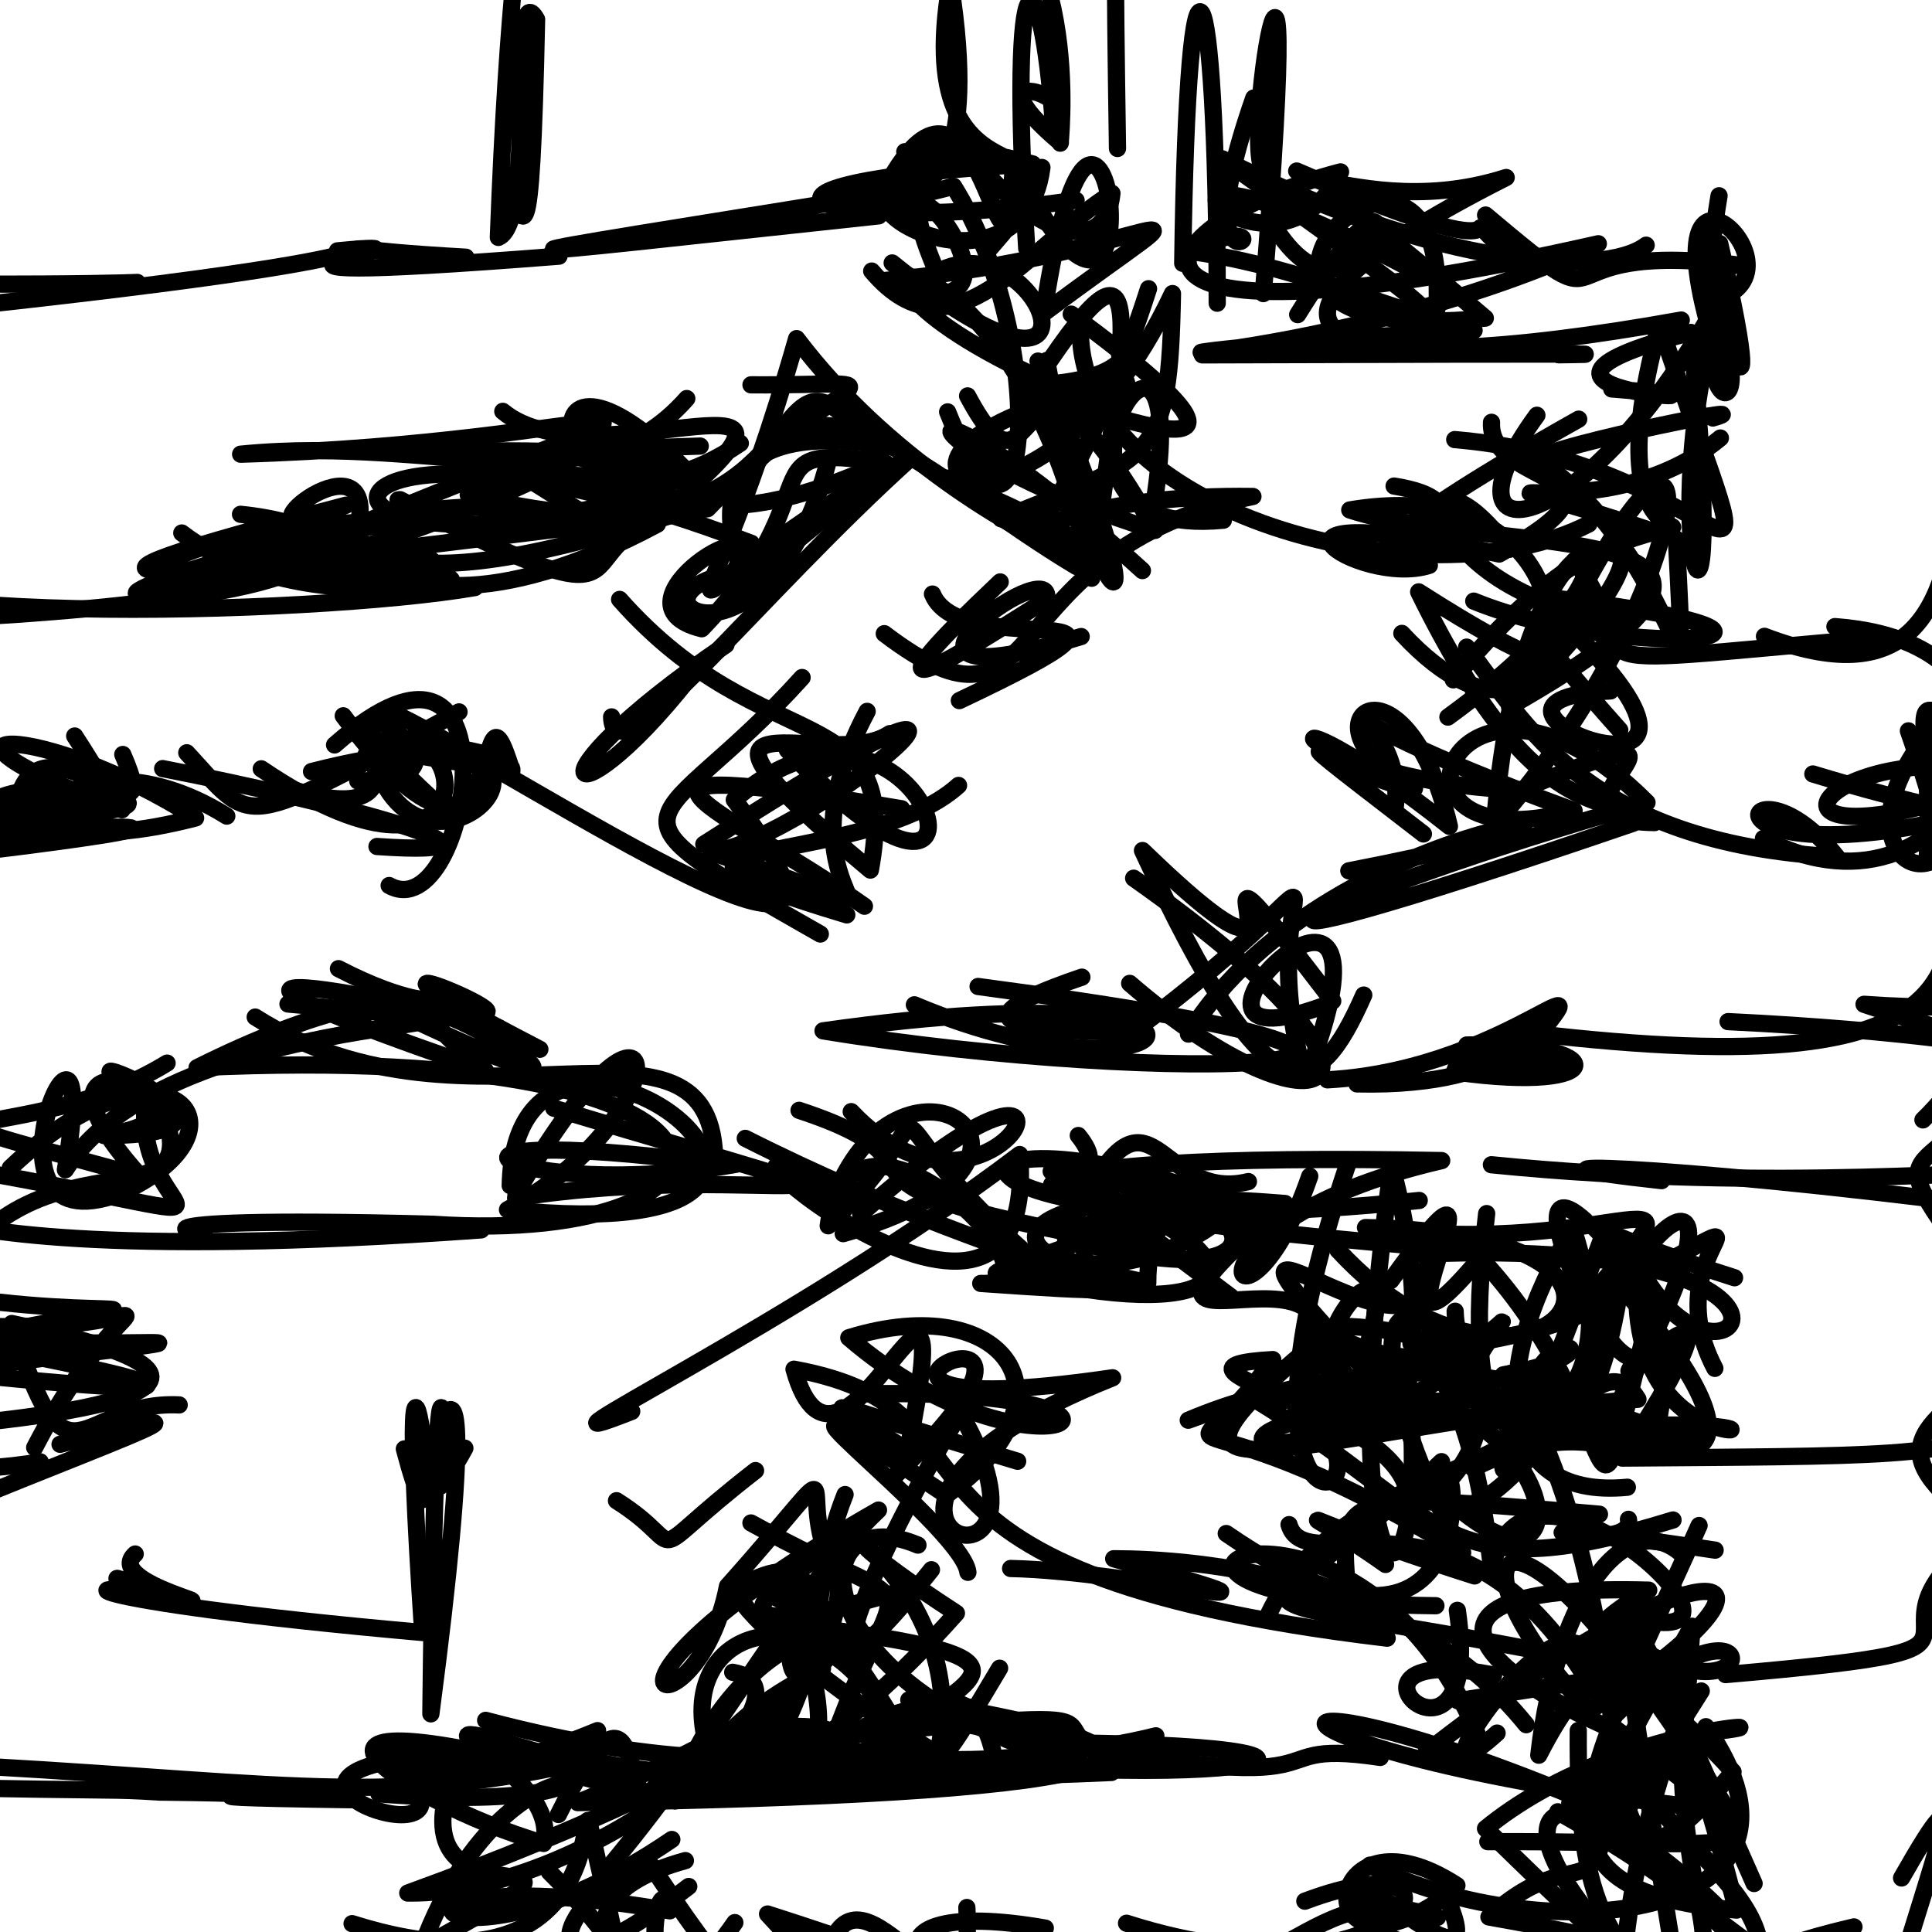 <?xml version="1.0" ?>
<svg xmlns="http://www.w3.org/2000/svg" version="1.1" width="224" height="224">
  <defs/>
  <g>
    <path d="M 26.294 94.62 C 6.982 82.557 -5.036 101.943 22.678 94.838 C 5.01 83.447 -13.092 83.74 14.145 93.882" stroke-width="2.0" fill="none" stroke="rgb(0, 0, 0)" stroke-opacity="1" stroke-linecap="round" stroke-linejoin="round"/>
    <path d="M 177.584 119.791 C 231.518 126.129 230.986 112.688 221.266 84.738 C 227.101 94.302 239.375 113.919 222.95 129.841" stroke-width="2.0" fill="none" stroke="rgb(0, 0, 0)" stroke-opacity="1" stroke-linecap="round" stroke-linejoin="round"/>
    <path d="M 210.187 89.737 C 233.923 96.939 237.803 94.666 249.131 98.289 C 215.235 79.584 224.573 74.049 223.445 99.864" stroke-width="2.0" fill="none" stroke="rgb(0, 0, 0)" stroke-opacity="1" stroke-linecap="round" stroke-linejoin="round"/>
    <path d="M 103.158 85.061 C 96.406 89.765 73.871 78.276 100.912 100.878 C 104.674 80.384 88.823 88.696 71.839 69.497" stroke-width="2.0" fill="none" stroke="rgb(0, 0, 0)" stroke-opacity="1" stroke-linecap="round" stroke-linejoin="round"/>
    <path d="M 118.666 147.983 C 133.343 153.995 117.96 134.779 133.231 144.56 C 89.697 137.298 113.208 135.512 92.645 128.734" stroke-width="2.0" fill="none" stroke="rgb(0, 0, 0)" stroke-opacity="1" stroke-linecap="round" stroke-linejoin="round"/>
    <path d="M 58.296 47.693 C 68.957 56.565 101.333 39.292 75.607 60.452 C 87.209 54.598 74.344 51.096 47.121 52.643" stroke-width="2.0" fill="none" stroke="rgb(0, 0, 0)" stroke-opacity="1" stroke-linecap="round" stroke-linejoin="round"/>
    <path d="M 166.672 222.3 C 149.907 216.778 150.482 234.025 117.985 231.219 C 137.179 224.987 153.782 246.999 134.761 228" stroke-width="2.0" fill="none" stroke="rgb(0, 0, 0)" stroke-opacity="1" stroke-linecap="round" stroke-linejoin="round"/>
    <path d="M 91.696 184.344 C 89.521 210.703 102.444 174.015 85.744 184.011" stroke-width="2.0" fill="none" stroke="rgb(0, 0, 0)" stroke-opacity="1" stroke-linecap="round" stroke-linejoin="round"/>
    <path d="M 186.754 167.152 C 138.848 155.796 135.361 177.943 166.709 160.134 C 152.159 149.978 165.54 175.835 152.457 153.439 C 172.764 167.116 181.461 138.478 167.007 164.925" stroke-width="2.0" fill="none" stroke="rgb(0, 0, 0)" stroke-opacity="1" stroke-linecap="round" stroke-linejoin="round"/>
    <path d="M 115.895 193.416 C 105.303 211.109 109.348 205.803 96.974 189.642 C 74.829 174.508 86.446 190.498 109.256 203.653 C 80.998 207.813 68.731 208.792 104.938 206.678" stroke-width="2.0" fill="none" stroke="rgb(0, 0, 0)" stroke-opacity="1" stroke-linecap="round" stroke-linejoin="round"/>
    <path d="M 233.289 175.702 C 209.611 190.902 240.894 190.59 200.071 194.155" stroke-width="2.0" fill="none" stroke="rgb(0, 0, 0)" stroke-opacity="1" stroke-linecap="round" stroke-linejoin="round"/>
    <path d="M 30.293 89.141 C 57.72 107.714 55.027 79.76 42.443 87.501" stroke-width="2.0" fill="none" stroke="rgb(0, 0, 0)" stroke-opacity="1" stroke-linecap="round" stroke-linejoin="round"/>
    <path d="M -4.577 95.002 C 34.565 94.723 5.805 87.153 -14.305 100.12 C 9.079 97.494 34.048 94.165 -5.3 96.977 C 3.94 83.359 19.801 102.468 8.661 85.334" stroke-width="2.0" fill="none" stroke="rgb(0, 0, 0)" stroke-opacity="1" stroke-linecap="round" stroke-linejoin="round"/>
    <path d="M 21.656 87.278 C 29.647 95.907 27.309 96.539 53.22 82.54" stroke-width="2.0" fill="none" stroke="rgb(0, 0, 0)" stroke-opacity="1" stroke-linecap="round" stroke-linejoin="round"/>
    <path d="M 106.429 179.141 C 92.454 173.209 92.159 197.063 128.866 205.503 C 86.652 207.421 81.187 202.914 76.53 204.904" stroke-width="2.0" fill="none" stroke="rgb(0, 0, 0)" stroke-opacity="1" stroke-linecap="round" stroke-linejoin="round"/>
    <path d="M 177.492 169.076 C 174.035 151.18 191.737 156.269 174.296 159.402 C 188.742 159.656 177.41 163.912 145.355 162.162 C 168.006 175.994 166.646 184.666 193.973 176.231" stroke-width="2.0" fill="none" stroke="rgb(0, 0, 0)" stroke-opacity="1" stroke-linecap="round" stroke-linejoin="round"/>
    <path d="M 204.577 73.778 C 220.931 80.023 225.704 71.729 227.023 56.686" stroke-width="2.0" fill="none" stroke="rgb(0, 0, 0)" stroke-opacity="1" stroke-linecap="round" stroke-linejoin="round"/>
    <path d="M -2.618 32.94 C 21.249 33.012 18.691 32.233 8.478 33.379" stroke-width="2.0" fill="none" stroke="rgb(0, 0, 0)" stroke-opacity="1" stroke-linecap="round" stroke-linejoin="round"/>
    <path d="M 124.813 65.685 C 107.346 55.263 92.977 38.83 85.237 58.59 C 99.762 57.987 115.391 43.657 86.442 67.598 C 80.175 51.258 92.119 49.791 103.02 51.793" stroke-width="2.0" fill="none" stroke="rgb(0, 0, 0)" stroke-opacity="1" stroke-linecap="round" stroke-linejoin="round"/>
    <path d="M 113.402 114.375 C 185.608 123.968 136.033 126.168 95.424 119.518 C 150.05 111.756 137.381 129.779 106.015 116.5" stroke-width="2.0" fill="none" stroke="rgb(0, 0, 0)" stroke-opacity="1" stroke-linecap="round" stroke-linejoin="round"/>
    <path d="M 172.929 48.963 C 172.528 56.707 191.621 54.434 173.818 64.234 C 140.992 57.026 157.598 68.187 165.722 65.546" stroke-width="2.0" fill="none" stroke="rgb(0, 0, 0)" stroke-opacity="1" stroke-linecap="round" stroke-linejoin="round"/>
    <path d="M 114.863 28.699 C 129.835 11.672 105.107 27.721 110.178 -1.903 C 116.689 39.79 88.026 10.499 119.744 19.009 C 79.252 21.271 94.399 27.473 124.765 23.226" stroke-width="2.0" fill="none" stroke="rgb(0, 0, 0)" stroke-opacity="1" stroke-linecap="round" stroke-linejoin="round"/>
    <path d="M 102.525 73.469 C 122.138 88.357 114.639 63.759 145.267 57.561 C 109.849 57.088 120.164 74.004 133.162 33.474" stroke-width="2.0" fill="none" stroke="rgb(0, 0, 0)" stroke-opacity="1" stroke-linecap="round" stroke-linejoin="round"/>
    <path d="M 141.84 60.313 C 115.886 62.808 138.362 26.888 133.958 57.322" stroke-width="2.0" fill="none" stroke="rgb(0, 0, 0)" stroke-opacity="1" stroke-linecap="round" stroke-linejoin="round"/>
    <path d="M 98.692 128.885 C 115.976 147.189 130.981 112.921 99.784 140.758" stroke-width="2.0" fill="none" stroke="rgb(0, 0, 0)" stroke-opacity="1" stroke-linecap="round" stroke-linejoin="round"/>
    <path d="M 18.346 127.534 C 26.209 145.073 -0.403 126.399 -9.756 156.441 C 23.441 149.311 16.095 153.323 -3.559 150.538" stroke-width="2.0" fill="none" stroke="rgb(0, 0, 0)" stroke-opacity="1" stroke-linecap="round" stroke-linejoin="round"/>
    <path d="M 180.633 116.933 C 177.002 120.393 155.147 127.85 181.597 122.586" stroke-width="2.0" fill="none" stroke="rgb(0, 0, 0)" stroke-opacity="1" stroke-linecap="round" stroke-linejoin="round"/>
    <path d="M 50.486 116.145 C 70.885 121.993 29.937 104.768 62.592 121.656" stroke-width="2.0" fill="none" stroke="rgb(0, 0, 0)" stroke-opacity="1" stroke-linecap="round" stroke-linejoin="round"/>
    <path d="M 158.819 216.253 C 179.301 226.414 213.599 222.893 197.787 200.196" stroke-width="2.0" fill="none" stroke="rgb(0, 0, 0)" stroke-opacity="1" stroke-linecap="round" stroke-linejoin="round"/>
    <path d="M 103.44 30.488 C 130.786 52.53 120.524 25.12 108.618 31.564 C 99.475 10.083 124.022 40.171 103.131 32.941" stroke-width="2.0" fill="none" stroke="rgb(0, 0, 0)" stroke-opacity="1" stroke-linecap="round" stroke-linejoin="round"/>
    <path d="M 159.319 231.009 C 178.811 223.06 155.26 229.213 158.421 218.661 C 168.047 226.03 170.755 226.925 167.654 219.851 C 151.34 231.373 152.969 208.249 168.917 218.602" stroke-width="2.0" fill="none" stroke="rgb(0, 0, 0)" stroke-opacity="1" stroke-linecap="round" stroke-linejoin="round"/>
    <path d="M 186.193 142.317 C 176.919 167.531 170.756 181.551 176.398 159.549 C 200.237 175.181 204.955 167.924 187.866 149.154 C 182.946 180.993 168.803 160.5 168.715 152.026" stroke-width="2.0" fill="none" stroke="rgb(0, 0, 0)" stroke-opacity="1" stroke-linecap="round" stroke-linejoin="round"/>
    <path d="M -8.136 97.58 C 13.217 99.34 7.774 84.41 1.843 93.859 C 3.829 80.541 19.785 100.15 14.238 87.475" stroke-width="2.0" fill="none" stroke="rgb(0, 0, 0)" stroke-opacity="1" stroke-linecap="round" stroke-linejoin="round"/>
    <path d="M 7.26 -3.177 C 1.803 0.049 11.288 -5.614 11.005 -3.615" stroke-width="2.0" fill="none" stroke="rgb(0, 0, 0)" stroke-opacity="1" stroke-linecap="round" stroke-linejoin="round"/>
    <path d="M -3.475 210.206 C -5.318 207.266 -7.185 217.17 -11.703 224.851" stroke-width="2.0" fill="none" stroke="rgb(0, 0, 0)" stroke-opacity="1" stroke-linecap="round" stroke-linejoin="round"/>
    <path d="M 197.098 200.937 C 211.936 199.492 187.687 199.359 172.236 212.006 C 189.849 229.19 193.027 232.52 205.643 228.182" stroke-width="2.0" fill="none" stroke="rgb(0, 0, 0)" stroke-opacity="1" stroke-linecap="round" stroke-linejoin="round"/>
    <path d="M 102.63 32.517 C 134.584 29.531 143.993 19.14 120.997 36.313 C 127.874 -9.175 135.738 53.9 117.491 19.179 C 116.265 40.363 113.83 2.372 103.26 20.678" stroke-width="2.0" fill="none" stroke="rgb(0, 0, 0)" stroke-opacity="1" stroke-linecap="round" stroke-linejoin="round"/>
    <path d="M 103.71 171.17 C 131.345 144.575 84.338 166.276 129.002 159.744 C 88.527 175.948 125.832 189.14 111.347 163.844 C 104.302 174.903 89.24 205.743 107.993 181.997" stroke-width="2.0" fill="none" stroke="rgb(0, 0, 0)" stroke-opacity="1" stroke-linecap="round" stroke-linejoin="round"/>
    <path d="M 70.691 216.374 C 84.7 199.539 91.806 184.621 101.854 175.08 C 62.385 197.57 80.71 202.509 84.346 183.911 C 100.518 165.797 91.021 172.729 97.213 183.035" stroke-width="2.0" fill="none" stroke="rgb(0, 0, 0)" stroke-opacity="1" stroke-linecap="round" stroke-linejoin="round"/>
    <path d="M 191.121 155.838 C 181.277 168.29 207.993 138.18 188.082 169.054 C 245.364 168.585 231.666 169.927 234.097 136.253 C 233.425 135.128 206.554 138.428 172.916 135.043" stroke-width="2.0" fill="none" stroke="rgb(0, 0, 0)" stroke-opacity="1" stroke-linecap="round" stroke-linejoin="round"/>
    <path d="M 160.034 203.757 C 143.146 201.244 161.048 210.128 111.404 199.802" stroke-width="2.0" fill="none" stroke="rgb(0, 0, 0)" stroke-opacity="1" stroke-linecap="round" stroke-linejoin="round"/>
    <path d="M 189.436 187.471 C 207.702 192.758 176.352 163.402 172.948 182.052 C 169.378 148.701 157.898 158.873 169.922 159.363 C 152.116 154.764 181.986 158.748 192.031 146.399" stroke-width="2.0" fill="none" stroke="rgb(0, 0, 0)" stroke-opacity="1" stroke-linecap="round" stroke-linejoin="round"/>
    <path d="M 195.012 180.214 C 188.985 174.719 180.635 184.09 178.409 203.501 C 190.372 180.001 196.485 202.641 201.345 221.459 C 174.979 219.092 183.631 206.749 196.995 176.872" stroke-width="2.0" fill="none" stroke="rgb(0, 0, 0)" stroke-opacity="1" stroke-linecap="round" stroke-linejoin="round"/>
    <path d="M 179.183 228.832 C 181.275 233.006 172.349 220.344 178.622 228.691 C 150.224 224.138 141.606 226.269 163.152 232.035" stroke-width="2.0" fill="none" stroke="rgb(0, 0, 0)" stroke-opacity="1" stroke-linecap="round" stroke-linejoin="round"/>
    <path d="M 172.504 213.528 C 206.677 213.369 209.118 217.09 186.411 199.763 C 186.261 225.496 184.407 211.548 172.629 222.259 C 208.071 228.456 195.305 232.009 194.942 202.482" stroke-width="2.0" fill="none" stroke="rgb(0, 0, 0)" stroke-opacity="1" stroke-linecap="round" stroke-linejoin="round"/>
    <path d="M 155.12 144.929 C 176.819 168.481 199.963 142.992 158.318 142.327 C 188.579 146.326 199.699 133.052 183.34 151.338 C 212.146 137.207 190.786 143.379 198.822 158.651" stroke-width="2.0" fill="none" stroke="rgb(0, 0, 0)" stroke-opacity="1" stroke-linecap="round" stroke-linejoin="round"/>
    <path d="M 192.653 136.885 C 171.089 134.539 191.633 134.768 231.239 139.898" stroke-width="2.0" fill="none" stroke="rgb(0, 0, 0)" stroke-opacity="1" stroke-linecap="round" stroke-linejoin="round"/>
    <path d="M 103.388 22.385 C 50.694 30.881 51.923 30.377 101.885 25.026" stroke-width="2.0" fill="none" stroke="rgb(0, 0, 0)" stroke-opacity="1" stroke-linecap="round" stroke-linejoin="round"/>
    <path d="M 200.358 118.448 C 242.434 120.47 246.647 126.673 216.122 116.442 C 244.04 118.459 251.832 110.093 249.79 110.793" stroke-width="2.0" fill="none" stroke="rgb(0, 0, 0)" stroke-opacity="1" stroke-linecap="round" stroke-linejoin="round"/>
    <path d="M 55.789 142.596 C -33.794 149.048 -0.727 129.081 -14.125 153.758 C 21.783 160.539 33.758 163.457 -16.708 157.959" stroke-width="2.0" fill="none" stroke="rgb(0, 0, 0)" stroke-opacity="1" stroke-linecap="round" stroke-linejoin="round"/>
    <path d="M 100.539 82.477 C 87.697 106.585 113.008 108.511 82.424 98.823 C 94.585 97.199 127.689 68.242 81.601 97.891" stroke-width="2.0" fill="none" stroke="rgb(0, 0, 0)" stroke-opacity="1" stroke-linecap="round" stroke-linejoin="round"/>
    <path d="M -8.454 204.443 C 30.103 206.307 44.01 209.662 66.731 204.403 C 39.527 196.321 65.463 204.589 63.026 213.728 C 45.974 208.754 23.882 193.367 74.798 208.059" stroke-width="2.0" fill="none" stroke="rgb(0, 0, 0)" stroke-opacity="1" stroke-linecap="round" stroke-linejoin="round"/>
    <path d="M 175.314 123.72 C 188.697 107.438 175.86 124.005 153.904 125.197" stroke-width="2.0" fill="none" stroke="rgb(0, 0, 0)" stroke-opacity="1" stroke-linecap="round" stroke-linejoin="round"/>
    <path d="M 46.039 117.335 C 86.834 136.789 32.68 104.467 56.254 124.089 C 3.746 106.105 59.132 118.916 57.887 119.224" stroke-width="2.0" fill="none" stroke="rgb(0, 0, 0)" stroke-opacity="1" stroke-linecap="round" stroke-linejoin="round"/>
    <path d="M 153.392 116.641 C 129.877 125.189 165.026 90.16 151.32 125.125 C 144.082 99.279 161.844 96.844 131.236 119.728 C 122.877 119.388 107.027 119.56 125.435 113.293" stroke-width="2.0" fill="none" stroke="rgb(0, 0, 0)" stroke-opacity="1" stroke-linecap="round" stroke-linejoin="round"/>
    <path d="M 59.558 54.444 C 83.914 70.369 65.964 52.553 40.311 61.368 C 89.499 41.038 71.897 51.378 27.9 52.661 C 51.419 50.333 68.109 59.248 79.627 46.209" stroke-width="2.0" fill="none" stroke="rgb(0, 0, 0)" stroke-opacity="1" stroke-linecap="round" stroke-linejoin="round"/>
    <path d="M 170.966 182.716 C 148.081 175.46 149.343 173.38 160.643 181.384" stroke-width="2.0" fill="none" stroke="rgb(0, 0, 0)" stroke-opacity="1" stroke-linecap="round" stroke-linejoin="round"/>
    <path d="M 170.909 38.31 C 108.831 41.908 151.393 44.015 185.313 28.262 C 123.831 42.183 131.431 26.221 155.427 19.928 C 147.161 37.08 123.079 9.405 164.932 31.889" stroke-width="2.0" fill="none" stroke="rgb(0, 0, 0)" stroke-opacity="1" stroke-linecap="round" stroke-linejoin="round"/>
    <path d="M 178.191 48.146 C 165.803 65.04 183.416 63.804 199.673 34.091 C 190.941 62.275 200.925 87.086 196.037 38.541 C 167.131 45.955 209.303 46.874 186.868 45.095" stroke-width="2.0" fill="none" stroke="rgb(0, 0, 0)" stroke-opacity="1" stroke-linecap="round" stroke-linejoin="round"/>
    <path d="M 129.564 17.215 C 128.889 -27.75 129.425 -12.527 134.577 -9.854 C 141.643 -10.595 132.674 -4.546 121.611 -3.158" stroke-width="2.0" fill="none" stroke="rgb(0, 0, 0)" stroke-opacity="1" stroke-linecap="round" stroke-linejoin="round"/>
    <path d="M 160.616 -6.785 C 165.273 -2.918 176.582 -10.123 172.181 -5.859 C 168.011 -10.747 160.51 -2.572 157.457 -10.234 C 157.483 -6.723 167.923 -6.632 157.108 -13.179" stroke-width="2.0" fill="none" stroke="rgb(0, 0, 0)" stroke-opacity="1" stroke-linecap="round" stroke-linejoin="round"/>
    <path d="M 59.156 137.457 C 59.748 107.494 110.046 145.472 58.84 140.255 C 79.85 128.805 77.365 108.078 59.827 138.447" stroke-width="2.0" fill="none" stroke="rgb(0, 0, 0)" stroke-opacity="1" stroke-linecap="round" stroke-linejoin="round"/>
    <path d="M 193.859 225.605 C 186.093 177.437 185.499 178.06 203.373 218.378" stroke-width="2.0" fill="none" stroke="rgb(0, 0, 0)" stroke-opacity="1" stroke-linecap="round" stroke-linejoin="round"/>
    <path d="M 168.966 186.705 C 172.287 209.646 151.363 189.828 173.172 194.216" stroke-width="2.0" fill="none" stroke="rgb(0, 0, 0)" stroke-opacity="1" stroke-linecap="round" stroke-linejoin="round"/>
    <path d="M 104.903 17.593 C 112.809 17.815 93.508 26.084 110.561 21.601 C 122.136 40.148 119.224 71.267 109.871 47.757" stroke-width="2.0" fill="none" stroke="rgb(0, 0, 0)" stroke-opacity="1" stroke-linecap="round" stroke-linejoin="round"/>
    <path d="M 166.484 186.171 C 118.46 185.71 156.511 165.788 171.338 201.202" stroke-width="2.0" fill="none" stroke="rgb(0, 0, 0)" stroke-opacity="1" stroke-linecap="round" stroke-linejoin="round"/>
    <path d="M 125.695 143.825 C 105.466 151.199 119.338 144.928 133.074 148.772 C 133.02 127.59 160.741 153.623 123.543 143.649 C 133.533 121.444 133.537 139.714 144.745 136.995" stroke-width="2.0" fill="none" stroke="rgb(0, 0, 0)" stroke-opacity="1" stroke-linecap="round" stroke-linejoin="round"/>
    <path d="M 227.317 174.939 C 218.08 167.286 223.273 164.608 236.191 155.97 C 220.719 177.06 233.731 163.602 229.327 159.305" stroke-width="2.0" fill="none" stroke="rgb(0, 0, 0)" stroke-opacity="1" stroke-linecap="round" stroke-linejoin="round"/>
    <path d="M 139.404 41.144 C 190.679 40.974 185.99 41.068 180.703 41.133" stroke-width="2.0" fill="none" stroke="rgb(0, 0, 0)" stroke-opacity="1" stroke-linecap="round" stroke-linejoin="round"/>
    <path d="M 199.463 50.784 C 184.267 63.411 161.219 51.24 194.368 62.514 C 195.679 88.93 195.119 64.956 178.612 53.479 C 175.456 52.547 205.71 46.396 198.594 48.462" stroke-width="2.0" fill="none" stroke="rgb(0, 0, 0)" stroke-opacity="1" stroke-linecap="round" stroke-linejoin="round"/>
    <path d="M 221.079 227.741 C 234.965 236.154 228.367 189.894 227.794 170.897" stroke-width="2.0" fill="none" stroke="rgb(0, 0, 0)" stroke-opacity="1" stroke-linecap="round" stroke-linejoin="round"/>
    <path d="M 177.838 191.302 C 136.927 183.446 145.621 189.965 167.134 169.467" stroke-width="2.0" fill="none" stroke="rgb(0, 0, 0)" stroke-opacity="1" stroke-linecap="round" stroke-linejoin="round"/>
    <path d="M 188.021 189.836 C 205.416 201.944 205.178 180.564 186.099 199.997 C 195.079 202.957 177.662 226.913 197.246 196.056" stroke-width="2.0" fill="none" stroke="rgb(0, 0, 0)" stroke-opacity="1" stroke-linecap="round" stroke-linejoin="round"/>
    <path d="M 122.562 44.427 C 137.567 42.836 126.762 32.743 130.638 44.438 C 91.863 52.009 119.236 69.412 135.938 34.037 C 135.579 53.404 133.892 52.979 116.061 60.152" stroke-width="2.0" fill="none" stroke="rgb(0, 0, 0)" stroke-opacity="1" stroke-linecap="round" stroke-linejoin="round"/>
    <path d="M 119.701 43.468 C 87.131 28.101 117.481 22.084 126.572 67.041 C 130.541 37.017 133.976 22.589 119.181 45.669 C 117.781 43.349 157.948 61.243 124.202 36.422" stroke-width="2.0" fill="none" stroke="rgb(0, 0, 0)" stroke-opacity="1" stroke-linecap="round" stroke-linejoin="round"/>
    <path d="M 181.998 209.1 C 209.055 229.625 214.372 239.851 229.957 220.01" stroke-width="2.0" fill="none" stroke="rgb(0, 0, 0)" stroke-opacity="1" stroke-linecap="round" stroke-linejoin="round"/>
    <path d="M 104.919 -7.376 C 91.947 -4.725 89.621 -4.635 83.361 -6.046 C 89.146 -14.324 94.684 -11.283 83.576 -12.227 C 74.729 -4.917 80.108 -9.416 81.954 -15.798" stroke-width="2.0" fill="none" stroke="rgb(0, 0, 0)" stroke-opacity="1" stroke-linecap="round" stroke-linejoin="round"/>
    <path d="M 199.31 22.699 C 194.186 53.535 206.143 48.359 197.439 35.017 C 212.454 33.039 188.585 10.483 199.739 43.008" stroke-width="2.0" fill="none" stroke="rgb(0, 0, 0)" stroke-opacity="1" stroke-linecap="round" stroke-linejoin="round"/>
    <path d="M 157.33 125.669 C 176.716 126.127 178.464 117.478 168.783 124.292 C 187.023 126.864 186.917 120.763 170.064 121.159" stroke-width="2.0" fill="none" stroke="rgb(0, 0, 0)" stroke-opacity="1" stroke-linecap="round" stroke-linejoin="round"/>
    <path d="M 204.458 97.213 C 227.72 109.528 242.531 74.825 212.744 72.65" stroke-width="2.0" fill="none" stroke="rgb(0, 0, 0)" stroke-opacity="1" stroke-linecap="round" stroke-linejoin="round"/>
    <path d="M -4.495 135.454 C 36.319 142.624 13.968 142.371 17.078 126.418" stroke-width="2.0" fill="none" stroke="rgb(0, 0, 0)" stroke-opacity="1" stroke-linecap="round" stroke-linejoin="round"/>
    <path d="M 46.881 167.994 C 53.197 191.894 45.183 131.145 49.01 189.277 C 6.019 185.449 6.844 182.606 21.385 185.441 C 20.777 186.419 6.326 180.086 18.289 184.706" stroke-width="2.0" fill="none" stroke="rgb(0, 0, 0)" stroke-opacity="1" stroke-linecap="round" stroke-linejoin="round"/>
    <path d="M 190.86 28.428 C 185.909 32.169 166.867 31.216 141.731 18.421 C 184.469 49.05 160.235 31.912 137.522 29.084 C 152.473 22.681 135.874 38.511 145.364 11.363" stroke-width="2.0" fill="none" stroke="rgb(0, 0, 0)" stroke-opacity="1" stroke-linecap="round" stroke-linejoin="round"/>
    <path d="M 77.892 213.273 C 50.477 231.996 37.978 214.695 77.657 221.544 C 75.889 213.952 72.649 240.988 85.199 222.91" stroke-width="2.0" fill="none" stroke="rgb(0, 0, 0)" stroke-opacity="1" stroke-linecap="round" stroke-linejoin="round"/>
    <path d="M 182.987 200.641 C 182.848 218.673 185.4 227.348 198.011 233.23" stroke-width="2.0" fill="none" stroke="rgb(0, 0, 0)" stroke-opacity="1" stroke-linecap="round" stroke-linejoin="round"/>
    <path d="M 163.296 160.16 C 166.227 191.076 153.759 188.246 161.365 135.311 C 166.851 155.146 160.646 164.411 165.852 145.384" stroke-width="2.0" fill="none" stroke="rgb(0, 0, 0)" stroke-opacity="1" stroke-linecap="round" stroke-linejoin="round"/>
    <path d="M 78.249 208.815 C 87.595 179.952 119.875 187.052 66.982 208.998 C 125.247 208.103 149.112 204.217 105.37 197.093" stroke-width="2.0" fill="none" stroke="rgb(0, 0, 0)" stroke-opacity="1" stroke-linecap="round" stroke-linejoin="round"/>
    <path d="M -3.939 12.389 C -0.557 8.111 -12.047 -22.363 -13.869 -29.024" stroke-width="2.0" fill="none" stroke="rgb(0, 0, 0)" stroke-opacity="1" stroke-linecap="round" stroke-linejoin="round"/>
    <path d="M 95.108 108.292 C 67.6 92.644 76.15 97.251 92.996 78.554" stroke-width="2.0" fill="none" stroke="rgb(0, 0, 0)" stroke-opacity="1" stroke-linecap="round" stroke-linejoin="round"/>
    <path d="M 40.61 208.662 C 11.174 208.246 41.554 208.056 18.549 207.777 C 12.087 207.387 16.299 207.712 -9.848 207.186 C -14.667 197.208 -13.987 181.63 -18.039 171.559" stroke-width="2.0" fill="none" stroke="rgb(0, 0, 0)" stroke-opacity="1" stroke-linecap="round" stroke-linejoin="round"/>
    <path d="M 59.203 23.371 C 60.614 24.082 61.575 32.806 62.213 2.244 C 58.816 -3.741 62.286 25.668 57.78 27.526 C 59.895 -28.046 64.589 -21.763 63.713 -24.264" stroke-width="2.0" fill="none" stroke="rgb(0, 0, 0)" stroke-opacity="1" stroke-linecap="round" stroke-linejoin="round"/>
    <path d="M -14.784 178.732 C 9.899 167.973 31.919 160.941 6.963 167.454" stroke-width="2.0" fill="none" stroke="rgb(0, 0, 0)" stroke-opacity="1" stroke-linecap="round" stroke-linejoin="round"/>
    <path d="M -1.716 158.31 C 41.784 152.974 2.215 158.213 -4.64 153.594 C 22.833 155.508 16.291 144.193 4.021 167.833" stroke-width="2.0" fill="none" stroke="rgb(0, 0, 0)" stroke-opacity="1" stroke-linecap="round" stroke-linejoin="round"/>
    <path d="M 123.122 202.078 C 166.864 202.347 142.563 209.151 90.869 201.993 C 142.012 196.583 113.274 200.539 133.783 205.098" stroke-width="2.0" fill="none" stroke="rgb(0, 0, 0)" stroke-opacity="1" stroke-linecap="round" stroke-linejoin="round"/>
    <path d="M 105.729 184.09 C 72.93 193.981 96.717 178.502 97.117 180.003 C 98.897 193.838 87.313 197.75 85.287 208.479 C 97.249 194.344 93.073 185.535 97.98 173.283" stroke-width="2.0" fill="none" stroke="rgb(0, 0, 0)" stroke-opacity="1" stroke-linecap="round" stroke-linejoin="round"/>
    <path d="M 164.547 139.184 C 101.159 145.882 105.435 123.176 149.348 141.954 C 101.123 129.813 132.719 141.217 125.021 131.655" stroke-width="2.0" fill="none" stroke="rgb(0, 0, 0)" stroke-opacity="1" stroke-linecap="round" stroke-linejoin="round"/>
    <path d="M 183.037 48.598 C 135.469 75.339 182.033 59.616 161.636 56.356" stroke-width="2.0" fill="none" stroke="rgb(0, 0, 0)" stroke-opacity="1" stroke-linecap="round" stroke-linejoin="round"/>
    <path d="M 121.347 41.804 C 126.961 73.542 136.427 78.408 120.351 41.865" stroke-width="2.0" fill="none" stroke="rgb(0, 0, 0)" stroke-opacity="1" stroke-linecap="round" stroke-linejoin="round"/>
    <path d="M 76.211 60.78 C 37.17 81.632 34.342 48.098 52.326 67.199 C 6.033 65.109 53.3 71.161 46.151 57.96" stroke-width="2.0" fill="none" stroke="rgb(0, 0, 0)" stroke-opacity="1" stroke-linecap="round" stroke-linejoin="round"/>
    <path d="M 174.791 29.448 C 166.488 21.428 181.434 33.335 150.342 19.83" stroke-width="2.0" fill="none" stroke="rgb(0, 0, 0)" stroke-opacity="1" stroke-linecap="round" stroke-linejoin="round"/>
    <path d="M 228.349 93.071 C 224.695 108.057 210.219 96.922 227.277 81.094" stroke-width="2.0" fill="none" stroke="rgb(0, 0, 0)" stroke-opacity="1" stroke-linecap="round" stroke-linejoin="round"/>
    <path d="M 20.774 162.89 C 8.963 162.309 7.936 174.541 1.36 153.452 C 33.288 160.092 12.05 164.117 -12.524 165.828 C -32.573 167.128 -11.999 172.368 4.663 169.487" stroke-width="2.0" fill="none" stroke="rgb(0, 0, 0)" stroke-opacity="1" stroke-linecap="round" stroke-linejoin="round"/>
    <path d="M 132.453 66.153 C 102.823 39.246 102.405 51.69 133.93 61.492 C 116.904 31.457 120.92 62.326 112.184 45.903" stroke-width="2.0" fill="none" stroke="rgb(0, 0, 0)" stroke-opacity="1" stroke-linecap="round" stroke-linejoin="round"/>
    <path d="M 152.953 -14.722 C 149.081 -3.851 148.245 2.133 152.209 -14.894 C 173.907 -6.576 183.194 -6.458 197.512 -11.339" stroke-width="2.0" fill="none" stroke="rgb(0, 0, 0)" stroke-opacity="1" stroke-linecap="round" stroke-linejoin="round"/>
    <path d="M 97.273 189.09 C 124.695 192.994 110.471 194.913 94.172 207.271 C 98.079 196.26 114.077 197.056 113.51 198.658" stroke-width="2.0" fill="none" stroke="rgb(0, 0, 0)" stroke-opacity="1" stroke-linecap="round" stroke-linejoin="round"/>
    <path d="M 39.797 82.992 C 59.91 109.946 54.693 74.314 59.349 89.377 C 59.989 85.592 23.979 84.166 56.077 88.811" stroke-width="2.0" fill="none" stroke="rgb(0, 0, 0)" stroke-opacity="1" stroke-linecap="round" stroke-linejoin="round"/>
    <path d="M 164.603 145.408 C 217.653 143.161 199.431 165.769 189.931 146.605 C 187.27 173.795 218.092 163.401 185.999 165.536 C 207.497 128.339 187.7 139.565 182.061 164.969" stroke-width="2.0" fill="none" stroke="rgb(0, 0, 0)" stroke-opacity="1" stroke-linecap="round" stroke-linejoin="round"/>
    <path d="M 151.853 136.371 C 143.895 159.377 134.017 142.233 167.154 134.562 C 114.604 133.47 97.551 139.323 172.225 145.124 C 155.608 165.262 178.143 125.018 161.26 148.465" stroke-width="2.0" fill="none" stroke="rgb(0, 0, 0)" stroke-opacity="1" stroke-linecap="round" stroke-linejoin="round"/>
    <path d="M 156.543 188.468 C 155.577 172.829 152.256 172.678 185.445 175.563" stroke-width="2.0" fill="none" stroke="rgb(0, 0, 0)" stroke-opacity="1" stroke-linecap="round" stroke-linejoin="round"/>
    <path d="M 100.371 161.6 C 140.103 160.94 120.256 173.885 98.412 155.098 C 116.664 149.465 125.422 162.102 109.718 173.34 C 79.477 153.148 111.61 176.701 112.221 182.296" stroke-width="2.0" fill="none" stroke="rgb(0, 0, 0)" stroke-opacity="1" stroke-linecap="round" stroke-linejoin="round"/>
    <path d="M 125.837 149.48 C 144.555 152.286 146.396 144.832 122.913 136.726 C 129.418 140.041 114.447 129.093 142.709 150.353" stroke-width="2.0" fill="none" stroke="rgb(0, 0, 0)" stroke-opacity="1" stroke-linecap="round" stroke-linejoin="round"/>
    <path d="M 103.525 200.536 C 96.015 184.208 78.78 187.72 81.734 201.387 C 109.267 196.027 98.75 210.725 56.308 199.462" stroke-width="2.0" fill="none" stroke="rgb(0, 0, 0)" stroke-opacity="1" stroke-linecap="round" stroke-linejoin="round"/>
    <path d="M 168.111 174.833 C 176.963 175.314 184.783 153.605 189.908 162.236 C 152.931 165.099 125.362 177.63 154.858 153.738 C 186.097 154.307 164.861 182.306 159.504 172.293" stroke-width="2.0" fill="none" stroke="rgb(0, 0, 0)" stroke-opacity="1" stroke-linecap="round" stroke-linejoin="round"/>
    <path d="M 39.242 112.309 C 55.602 120.806 51.799 109.296 22.848 123.79 C 92.428 120.468 89.453 144.577 50.204 141.942 C 8.468 140.845 24.927 144.005 23.88 142.011" stroke-width="2.0" fill="none" stroke="rgb(0, 0, 0)" stroke-opacity="1" stroke-linecap="round" stroke-linejoin="round"/>
    <path d="M 102.676 53.69 C 85.955 51.035 97.235 56.448 81.359 72.898 C 69.826 70.066 90.417 57.557 85.056 66.357 C 70.618 69.124 88.906 80.508 96.086 53.269" stroke-width="2.0" fill="none" stroke="rgb(0, 0, 0)" stroke-opacity="1" stroke-linecap="round" stroke-linejoin="round"/>
    <path d="M 201.107 148.143 C 171.168 138.679 191.127 139.139 192.906 159.29 C 191.756 176.67 188.576 161.236 170.796 170.247" stroke-width="2.0" fill="none" stroke="rgb(0, 0, 0)" stroke-opacity="1" stroke-linecap="round" stroke-linejoin="round"/>
    <path d="M 95.522 231.784 C 101.387 219.514 97.954 227.398 101.022 243.554" stroke-width="2.0" fill="none" stroke="rgb(0, 0, 0)" stroke-opacity="1" stroke-linecap="round" stroke-linejoin="round"/>
    <path d="M 161.747 93.791 C 163.393 80.481 144.339 80.134 182.501 93.99 C 157.244 100.836 168.632 70.674 190.955 93.045 C 152.082 104.066 128.622 116.235 189.35 95.446" stroke-width="2.0" fill="none" stroke="rgb(0, 0, 0)" stroke-opacity="1" stroke-linecap="round" stroke-linejoin="round"/>
    <path d="M 225.626 23.781 C 238.336 19.083 245.439 21.302 241.923 18.144 C 231.926 16.562 222.148 18.81 227.339 11.239" stroke-width="2.0" fill="none" stroke="rgb(0, 0, 0)" stroke-opacity="1" stroke-linecap="round" stroke-linejoin="round"/>
    <path d="M -7.267 11.58 C 2.001 13.234 -4.734 12.965 -10.193 4.118 C -5.14 4.658 -8.701 8.56 -4.816 17.755 C -13.993 17.231 -7.941 7.839 -18.882 0.461" stroke-width="2.0" fill="none" stroke="rgb(0, 0, 0)" stroke-opacity="1" stroke-linecap="round" stroke-linejoin="round"/>
    <path d="M 74.262 207.876 C 60.062 197.53 60.279 204.136 76.975 205.408 C 71.509 216.158 75.709 188.197 64.747 210.377" stroke-width="2.0" fill="none" stroke="rgb(0, 0, 0)" stroke-opacity="1" stroke-linecap="round" stroke-linejoin="round"/>
    <path d="M 219.334 231.59 C 224.136 215.245 229.25 202.318 220.474 217.736" stroke-width="2.0" fill="none" stroke="rgb(0, 0, 0)" stroke-opacity="1" stroke-linecap="round" stroke-linejoin="round"/>
    <path d="M 46.281 204.749 C 58.556 217.669 20.781 204.553 54.208 203.307" stroke-width="2.0" fill="none" stroke="rgb(0, 0, 0)" stroke-opacity="1" stroke-linecap="round" stroke-linejoin="round"/>
    <path d="M 189.213 201.458 C 171.063 194.111 161.014 183.534 191.157 184.366 C 178.042 192.18 187.901 190.819 200.931 205.428 C 180.98 229.524 193.772 192.646 175.128 159.249" stroke-width="2.0" fill="none" stroke="rgb(0, 0, 0)" stroke-opacity="1" stroke-linecap="round" stroke-linejoin="round"/>
    <path d="M 141.126 35.153 C 141.101 -5.186 137.702 -12.643 137.128 30.53" stroke-width="2.0" fill="none" stroke="rgb(0, 0, 0)" stroke-opacity="1" stroke-linecap="round" stroke-linejoin="round"/>
    <path d="M 176.951 199.964 C 162.941 182.654 138.758 180.748 129.126 180.723 C 156.91 188.554 131.371 182.137 117.173 181.854" stroke-width="2.0" fill="none" stroke="rgb(0, 0, 0)" stroke-opacity="1" stroke-linecap="round" stroke-linejoin="round"/>
    <path d="M 46.395 57.937 C 80.303 75.411 61.427 61.429 82.035 58.984 C 98.28 42.016 106.778 44.731 87.073 44.619" stroke-width="2.0" fill="none" stroke="rgb(0, 0, 0)" stroke-opacity="1" stroke-linecap="round" stroke-linejoin="round"/>
    <path d="M 26.165 63.064 C 73.645 64.007 37.973 74.818 21.079 61.797" stroke-width="2.0" fill="none" stroke="rgb(0, 0, 0)" stroke-opacity="1" stroke-linecap="round" stroke-linejoin="round"/>
    <path d="M 170.048 75.029 C 176.759 83.561 183.658 97.78 212.966 99.354 C 201.193 84.525 193.311 106.123 239.567 91.312 C 215.075 82.747 200.157 99.205 223.443 93.366" stroke-width="2.0" fill="none" stroke="rgb(0, 0, 0)" stroke-opacity="1" stroke-linecap="round" stroke-linejoin="round"/>
    <path d="M -11.212 71.88 C 2.168 71.539 37.846 69.13 36.214 63.601 C 4.751 73.565 11.712 67.683 43.07 60.427 C 1.951 63.404 17.986 75.946 61.216 55.987" stroke-width="2.0" fill="none" stroke="rgb(0, 0, 0)" stroke-opacity="1" stroke-linecap="round" stroke-linejoin="round"/>
    <path d="M 147.441 19.486 C 142.467 25.268 151.803 -31.761 146.472 34.04" stroke-width="2.0" fill="none" stroke="rgb(0, 0, 0)" stroke-opacity="1" stroke-linecap="round" stroke-linejoin="round"/>
    <path d="M 117.988 169.421 C 94.268 162.37 92.95 160.505 105.251 168.167 C 111.89 134.618 97.424 178.008 92.059 158.75 C 118.874 163.68 95.982 182.21 160.829 189.933" stroke-width="2.0" fill="none" stroke="rgb(0, 0, 0)" stroke-opacity="1" stroke-linecap="round" stroke-linejoin="round"/>
    <path d="M 196.318 166.55 C 184.254 164.979 172.282 152.012 137.768 164.663 C 179.073 147.265 188.226 192.255 167.816 173.781 C 167.834 163.104 174.343 199.907 142.175 177.801" stroke-width="2.0" fill="none" stroke="rgb(0, 0, 0)" stroke-opacity="1" stroke-linecap="round" stroke-linejoin="round"/>
    <path d="M 125.265 38.034 C 124.862 59.473 165.384 70.434 184.209 60.753" stroke-width="2.0" fill="none" stroke="rgb(0, 0, 0)" stroke-opacity="1" stroke-linecap="round" stroke-linejoin="round"/>
    <path d="M 55.06 68.124 C 36.652 71.318 -24.087 73.055 -22.171 63.299" stroke-width="2.0" fill="none" stroke="rgb(0, 0, 0)" stroke-opacity="1" stroke-linecap="round" stroke-linejoin="round"/>
    <path d="M 29.59 117.922 C 54.525 133.801 82.987 114.016 82.868 134.924 C 42.861 129.676 59.36 139.57 85.363 134.985" stroke-width="2.0" fill="none" stroke="rgb(0, 0, 0)" stroke-opacity="1" stroke-linecap="round" stroke-linejoin="round"/>
    <path d="M 34.175 91.782 C 25.318 87.869 45.73 97.967 43.392 88.271 C 49.818 107.535 74.556 79.623 36.122 89.454" stroke-width="2.0" fill="none" stroke="rgb(0, 0, 0)" stroke-opacity="1" stroke-linecap="round" stroke-linejoin="round"/>
    <path d="M 156.385 100.968 C 204.307 91.694 154.479 92.889 137.794 119.892" stroke-width="2.0" fill="none" stroke="rgb(0, 0, 0)" stroke-opacity="1" stroke-linecap="round" stroke-linejoin="round"/>
    <path d="M 198.856 179.727 C 165.364 174.663 189.769 180.97 188.808 176.155" stroke-width="2.0" fill="none" stroke="rgb(0, 0, 0)" stroke-opacity="1" stroke-linecap="round" stroke-linejoin="round"/>
    <path d="M 170.974 145.158 C 189.503 164.337 183.382 184.594 190.682 154.537 C 189.779 167.326 173.89 132.604 183.783 141.528" stroke-width="2.0" fill="none" stroke="rgb(0, 0, 0)" stroke-opacity="1" stroke-linecap="round" stroke-linejoin="round"/>
    <path d="M 131.439 101.822 C 167.211 127.028 153.181 133.212 130.977 114.015" stroke-width="2.0" fill="none" stroke="rgb(0, 0, 0)" stroke-opacity="1" stroke-linecap="round" stroke-linejoin="round"/>
    <path d="M 46.004 82.859 C 61.867 90.564 107.142 121.597 85.135 92.74 C 107.333 73.496 119.306 116.217 91.286 86.952" stroke-width="2.0" fill="none" stroke="rgb(0, 0, 0)" stroke-opacity="1" stroke-linecap="round" stroke-linejoin="round"/>
    <path d="M 150.456 36.477 C 166.851 10.055 158.34 42.657 147.932 26.571" stroke-width="2.0" fill="none" stroke="rgb(0, 0, 0)" stroke-opacity="1" stroke-linecap="round" stroke-linejoin="round"/>
    <path d="M 69.283 200.653 C 42.495 211.754 38.028 199.12 52.922 204.639 C 43.909 226.554 77.705 209.874 48.877 225.787 C 59.815 196.365 81.751 210.859 43.943 207.99" stroke-width="2.0" fill="none" stroke="rgb(0, 0, 0)" stroke-opacity="1" stroke-linecap="round" stroke-linejoin="round"/>
    <path d="M 79.465 215.723 C 61.121 220.766 73.997 232.633 82.772 229.904" stroke-width="2.0" fill="none" stroke="rgb(0, 0, 0)" stroke-opacity="1" stroke-linecap="round" stroke-linejoin="round"/>
    <path d="M 13.538 124.859 C 8.171 121.569 32.855 131.629 12.045 131.655 C 31.184 128.753 -1.501 116.611 16.226 136.362 C -18.725 126.826 2.576 133.595 19.372 123.259" stroke-width="2.0" fill="none" stroke="rgb(0, 0, 0)" stroke-opacity="1" stroke-linecap="round" stroke-linejoin="round"/>
    <path d="M 149.456 176.769 C 151.426 183.629 169.462 169.659 184.857 196.158 C 184.786 177.218 160.997 212.334 173.574 200.938" stroke-width="2.0" fill="none" stroke="rgb(0, 0, 0)" stroke-opacity="1" stroke-linecap="round" stroke-linejoin="round"/>
    <path d="M 146.916 187.535 C 157.101 164.752 192.998 174.875 182.369 142.411 C 172.471 158.371 173.129 173.929 188.678 172.435" stroke-width="2.0" fill="none" stroke="rgb(0, 0, 0)" stroke-opacity="1" stroke-linecap="round" stroke-linejoin="round"/>
    <path d="M 187.799 84.649 C 169.414 63.998 193.421 87.12 164.483 68.625 C 178.138 96.459 186.361 91.801 191.836 95.37 C 175.289 95.202 204.621 79.736 174.576 92.307" stroke-width="2.0" fill="none" stroke="rgb(0, 0, 0)" stroke-opacity="1" stroke-linecap="round" stroke-linejoin="round"/>
    <path d="M 84.951 193.889 C 96.371 195.835 68.996 219.745 47.279 219.483 C 92.363 203.121 96.164 193.061 79.659 207.784 C 109.443 212.465 84.147 177.681 96.512 191.571" stroke-width="2.0" fill="none" stroke="rgb(0, 0, 0)" stroke-opacity="1" stroke-linecap="round" stroke-linejoin="round"/>
    <path d="M 230.972 149.702 C 216.462 130.316 222.768 138.593 232.244 125.038" stroke-width="2.0" fill="none" stroke="rgb(0, 0, 0)" stroke-opacity="1" stroke-linecap="round" stroke-linejoin="round"/>
    <path d="M 59.784 138.892 C 89.558 134.195 113.091 143.188 64.208 128.484" stroke-width="2.0" fill="none" stroke="rgb(0, 0, 0)" stroke-opacity="1" stroke-linecap="round" stroke-linejoin="round"/>
    <path d="M 41.478 90.545 C 61.258 90.533 28.591 73.139 50.742 93.207" stroke-width="2.0" fill="none" stroke="rgb(0, 0, 0)" stroke-opacity="1" stroke-linecap="round" stroke-linejoin="round"/>
    <path d="M 87.122 62.997 C 31.536 41.704 30.591 71.06 77.363 56.619 C 78.952 65.18 75.599 49.523 54.289 57.358 C 98.246 68.661 86.897 32.86 101.619 52.596" stroke-width="2.0" fill="none" stroke="rgb(0, 0, 0)" stroke-opacity="1" stroke-linecap="round" stroke-linejoin="round"/>
    <path d="M 1.187 135.425 C 19.097 118.326 30.593 130.877 13.875 138.389 C -4.792 145.336 12.239 107.754 7.583 135.624 C 20.853 114.668 76.775 120.3 33.39 116.408" stroke-width="2.0" fill="none" stroke="rgb(0, 0, 0)" stroke-opacity="1" stroke-linecap="round" stroke-linejoin="round"/>
    <path d="M 108.113 68.876 C 111.536 77.189 139.708 67.713 111.229 81.229" stroke-width="2.0" fill="none" stroke="rgb(0, 0, 0)" stroke-opacity="1" stroke-linecap="round" stroke-linejoin="round"/>
    <path d="M 84.171 74.754 C 59.106 91.849 66.421 96.558 81.248 76.861" stroke-width="2.0" fill="none" stroke="rgb(0, 0, 0)" stroke-opacity="1" stroke-linecap="round" stroke-linejoin="round"/>
    <path d="M 41.724 59.802 C 42.486 49.918 24.693 65.22 40.12 58.574 C -0.075 69.057 11.381 68.076 77.904 59.683 C 40.53 71.49 44.744 61.328 27.887 59.63" stroke-width="2.0" fill="none" stroke="rgb(0, 0, 0)" stroke-opacity="1" stroke-linecap="round" stroke-linejoin="round"/>
    <path d="M 125.353 73.802 C 96.595 82.548 122.578 63.466 121.329 69.523 C 106.824 78.759 100.101 82.492 115.965 67.469" stroke-width="2.0" fill="none" stroke="rgb(0, 0, 0)" stroke-opacity="1" stroke-linecap="round" stroke-linejoin="round"/>
    <path d="M 175.045 91.544 C 148.758 90.215 143.706 76.536 168.048 95.804 C 162.8 73.551 149.653 83.965 164 91.412 C 157.542 91.056 142.22 79.099 165.032 96.691" stroke-width="2.0" fill="none" stroke="rgb(0, 0, 0)" stroke-opacity="1" stroke-linecap="round" stroke-linejoin="round"/>
    <path d="M 186.726 80.108 C 163.092 81.139 211.044 98.877 177.97 69.089 C 219.339 73.764 189.172 77.168 170.872 69.695" stroke-width="2.0" fill="none" stroke="rgb(0, 0, 0)" stroke-opacity="1" stroke-linecap="round" stroke-linejoin="round"/>
    <path d="M 53.898 167.904 C 43.423 187.209 59.102 129.278 49.956 198.707 C 50.696 129.16 52.93 186.428 50.131 168.711" stroke-width="2.0" fill="none" stroke="rgb(0, 0, 0)" stroke-opacity="1" stroke-linecap="round" stroke-linejoin="round"/>
    <path d="M 115.296 203.945 C 112.343 187.576 95.569 207.797 108.699 198.775 C 92.211 205.924 120.227 204.735 134.013 201.256" stroke-width="2.0" fill="none" stroke="rgb(0, 0, 0)" stroke-opacity="1" stroke-linecap="round" stroke-linejoin="round"/>
    <path d="M 85.834 51.397 C 63.15 66.792 58.349 31.327 81.372 56.46 C 66.945 52.718 57.637 52.456 81.187 51.718" stroke-width="2.0" fill="none" stroke="rgb(0, 0, 0)" stroke-opacity="1" stroke-linecap="round" stroke-linejoin="round"/>
    <path d="M 111.39 16.106 C 117.149 25.308 127.947 31.48 128.92 22.413 C 119.48 28.247 110.574 42.694 101.069 31.427" stroke-width="2.0" fill="none" stroke="rgb(0, 0, 0)" stroke-opacity="1" stroke-linecap="round" stroke-linejoin="round"/>
    <path d="M 214.952 223.408 C 188.949 229.516 218.049 231.238 180.613 210.061" stroke-width="2.0" fill="none" stroke="rgb(0, 0, 0)" stroke-opacity="1" stroke-linecap="round" stroke-linejoin="round"/>
    <path d="M 63.697 217.044 C 79.161 232.306 73.877 238.995 70.424 220.551 C 63.763 193.291 77.699 234.692 40.82 223.033" stroke-width="2.0" fill="none" stroke="rgb(0, 0, 0)" stroke-opacity="1" stroke-linecap="round" stroke-linejoin="round"/>
    <path d="M 162.219 165.188 C 142.134 162.592 165.875 136.191 157.774 158.271 C 134.736 133.662 163.615 159.564 165.167 148.418" stroke-width="2.0" fill="none" stroke="rgb(0, 0, 0)" stroke-opacity="1" stroke-linecap="round" stroke-linejoin="round"/>
    <path d="M 111.136 91.063 C 100.161 101.021 66.692 96.627 98.178 106.072" stroke-width="2.0" fill="none" stroke="rgb(0, 0, 0)" stroke-opacity="1" stroke-linecap="round" stroke-linejoin="round"/>
    <path d="M 165.341 203.188 C 197.686 177.787 212.004 180.427 184.316 198.347 C 166.516 180.156 173.702 166.784 200.374 209.987 C 140.26 203.373 140.757 190.204 186.978 210.156" stroke-width="2.0" fill="none" stroke="rgb(0, 0, 0)" stroke-opacity="1" stroke-linecap="round" stroke-linejoin="round"/>
    <path d="M 141.37 141.488 C 122.784 155.458 101.28 135.66 148.995 139.537 C 121.205 163.519 163.5 137.369 150.233 163.185 C 165.122 173.274 139.531 184.316 156.39 134.574" stroke-width="2.0" fill="none" stroke="rgb(0, 0, 0)" stroke-opacity="1" stroke-linecap="round" stroke-linejoin="round"/>
    <path d="M 95.359 193.46 C 71.196 205.486 83.42 217.908 110.888 187.038 C 86.854 171.427 112.149 181.379 108.983 202.073" stroke-width="2.0" fill="none" stroke="rgb(0, 0, 0)" stroke-opacity="1" stroke-linecap="round" stroke-linejoin="round"/>
    <path d="M 167.874 83.14 C 198.957 60.587 176.459 51.964 173.276 95.614 C 197.323 68.698 199.782 34.951 180.564 73.982" stroke-width="2.0" fill="none" stroke="rgb(0, 0, 0)" stroke-opacity="1" stroke-linecap="round" stroke-linejoin="round"/>
    <path d="M 168.5 78.822 C 184.667 58.914 199.68 57.462 175.018 81.934 C 214.678 59.391 173.2 64.612 156.494 59.126 C 189.408 53.606 183.08 95.639 162.534 73.438" stroke-width="2.0" fill="none" stroke="rgb(0, 0, 0)" stroke-opacity="1" stroke-linecap="round" stroke-linejoin="round"/>
    <path d="M 172.366 140.706 C 168.971 169.529 176.436 168.628 183.667 161.942" stroke-width="2.0" fill="none" stroke="rgb(0, 0, 0)" stroke-opacity="1" stroke-linecap="round" stroke-linejoin="round"/>
    <path d="M 193.896 196.539 C 195.682 181.626 194.194 219.34 196.177 188.548 C 186.82 204.953 182.823 212.299 189.691 206.367 C 198.874 218.998 214.452 225.008 194.312 240.295" stroke-width="2.0" fill="none" stroke="rgb(0, 0, 0)" stroke-opacity="1" stroke-linecap="round" stroke-linejoin="round"/>
    <path d="M 73.242 163.641 C 57.161 169.96 92.394 153.464 118.219 133.861 C 120.694 166.187 72.624 123.037 96.759 138.691 C 104.659 118.391 127.555 134.697 97.765 143.029" stroke-width="2.0" fill="none" stroke="rgb(0, 0, 0)" stroke-opacity="1" stroke-linecap="round" stroke-linejoin="round"/>
    <path d="M -2.448 35.375 C 66.2 27.848 25.136 28.175 54.011 29.822" stroke-width="2.0" fill="none" stroke="rgb(0, 0, 0)" stroke-opacity="1" stroke-linecap="round" stroke-linejoin="round"/>
    <path d="M 199.707 221.665 C 181.718 203.737 170.623 207.9 188.297 226.574 C 191.761 192.077 208.992 191.062 169.015 197.192" stroke-width="2.0" fill="none" stroke="rgb(0, 0, 0)" stroke-opacity="1" stroke-linecap="round" stroke-linejoin="round"/>
    <path d="M 95.063 206.389 C 103.803 178.453 110.124 189.331 87.067 176.576" stroke-width="2.0" fill="none" stroke="rgb(0, 0, 0)" stroke-opacity="1" stroke-linecap="round" stroke-linejoin="round"/>
    <path d="M 79.854 218.724 C 61.084 233.303 63.546 221.157 74.925 215.405 C 92.377 242.26 97.48 241.933 121.94 230.022 C 104.907 232.162 98.03 219.496 121.193 223.548" stroke-width="2.0" fill="none" stroke="rgb(0, 0, 0)" stroke-opacity="1" stroke-linecap="round" stroke-linejoin="round"/>
    <path d="M 87.598 170.502 C 73.475 181.46 80.524 179.7 71.479 173.996" stroke-width="2.0" fill="none" stroke="rgb(0, 0, 0)" stroke-opacity="1" stroke-linecap="round" stroke-linejoin="round"/>
    <path d="M 110.919 -15.188 C 126.287 -8.268 122.644 18.094 122.943 16.53 C 111.503 6.866 126.146 11.11 122.135 14.496 C 120.736 -5.586 116.819 -7.639 119.04 28.807" stroke-width="2.0" fill="none" stroke="rgb(0, 0, 0)" stroke-opacity="1" stroke-linecap="round" stroke-linejoin="round"/>
    <path d="M 175.048 164.236 C 158.148 140.073 157.658 158.208 169.584 180.027 C 134.307 158.502 136.107 173.846 147.569 157.632 C 131.927 158.53 160.029 162.921 163.036 172.374" stroke-width="2.0" fill="none" stroke="rgb(0, 0, 0)" stroke-opacity="1" stroke-linecap="round" stroke-linejoin="round"/>
    <path d="M 18.861 89.115 C 39.084 93.04 63.644 99.522 43.71 98.144" stroke-width="2.0" fill="none" stroke="rgb(0, 0, 0)" stroke-opacity="1" stroke-linecap="round" stroke-linejoin="round"/>
    <path d="M 86.411 131.986 C 119.965 148.93 145.1 150.971 113.709 148.803 C 124.925 149.417 98.478 123.141 96.024 142.118 C 112.112 126.311 97.965 126.824 119.418 145.71" stroke-width="2.0" fill="none" stroke="rgb(0, 0, 0)" stroke-opacity="1" stroke-linecap="round" stroke-linejoin="round"/>
    <path d="M 64.807 29.701 C 13.477 33.722 56.431 27.406 39.127 29.086" stroke-width="2.0" fill="none" stroke="rgb(0, 0, 0)" stroke-opacity="1" stroke-linecap="round" stroke-linejoin="round"/>
    <path d="M 15.675 180.175 C 11.762 183.641 29.589 187.049 18.654 184.949" stroke-width="2.0" fill="none" stroke="rgb(0, 0, 0)" stroke-opacity="1" stroke-linecap="round" stroke-linejoin="round"/>
    <path d="M 112.1 221.16 C 113.095 241.383 100.421 214.123 96.301 225.506 C 124.142 238.786 130.576 235.21 88.991 221.915 C 111.994 247.226 108.151 234.17 115.193 240.556" stroke-width="2.0" fill="none" stroke="rgb(0, 0, 0)" stroke-opacity="1" stroke-linecap="round" stroke-linejoin="round"/>
    <path d="M 188.029 72.071 C 162.882 68.421 163.57 48.537 174.986 63.674" stroke-width="2.0" fill="none" stroke="rgb(0, 0, 0)" stroke-opacity="1" stroke-linecap="round" stroke-linejoin="round"/>
    <path d="M 104.535 93.768 C 64.688 87.051 83.727 93.434 100.223 105.067" stroke-width="2.0" fill="none" stroke="rgb(0, 0, 0)" stroke-opacity="1" stroke-linecap="round" stroke-linejoin="round"/>
    <path d="M 166.6 35.838 C 168.147 5.603 131.429 40.989 172.211 36.885 C 141.18 10.364 154.508 27.061 174.629 20.582 C 137.556 39.33 153.842 44.503 194.929 37.108" stroke-width="2.0" fill="none" stroke="rgb(0, 0, 0)" stroke-opacity="1" stroke-linecap="round" stroke-linejoin="round"/>
    <path d="M 151.285 220.425 C 173.207 212.182 162.608 233.253 130.614 222.984" stroke-width="2.0" fill="none" stroke="rgb(0, 0, 0)" stroke-opacity="1" stroke-linecap="round" stroke-linejoin="round"/>
    <path d="M 112.619 18.552 C 86.214 19.9 118.338 38.351 120.803 19.417" stroke-width="2.0" fill="none" stroke="rgb(0, 0, 0)" stroke-opacity="1" stroke-linecap="round" stroke-linejoin="round"/>
    <path d="M 158.116 115.37 C 152.701 127.655 147.391 130.913 132.462 98.614 C 157.292 122.636 132.693 87.5 154.519 116.058" stroke-width="2.0" fill="none" stroke="rgb(0, 0, 0)" stroke-opacity="1" stroke-linecap="round" stroke-linejoin="round"/>
    <path d="M 109.846 55.435 C 151.88 73.686 113.033 66.601 92.361 39.26 C 80.187 82.007 73.577 69.657 105.727 52.979 C 87.645 69.238 71.107 90.921 70.913 83.119" stroke-width="2.0" fill="none" stroke="rgb(0, 0, 0)" stroke-opacity="1" stroke-linecap="round" stroke-linejoin="round"/>
    <path d="M 217.137 74.014 C 176.809 77.499 191.975 77.674 182.55 64.98 C 207.126 54.861 182.753 72.599 192.415 37.636 C 206.474 79.412 202.181 53.795 168.666 50.967" stroke-width="2.0" fill="none" stroke="rgb(0, 0, 0)" stroke-opacity="1" stroke-linecap="round" stroke-linejoin="round"/>
    <path d="M 45.121 102.671 C 54.514 107.879 60.758 66.987 38.792 86.369" stroke-width="2.0" fill="none" stroke="rgb(0, 0, 0)" stroke-opacity="1" stroke-linecap="round" stroke-linejoin="round"/>
    <path d="M 172.243 24.933 C 189.349 39.321 176.621 27.601 201.636 30.742 C 195.599 30.125 206.59 59.229 199.386 28.233" stroke-width="2.0" fill="none" stroke="rgb(0, 0, 0)" stroke-opacity="1" stroke-linecap="round" stroke-linejoin="round"/>
    <path d="M 60.533 -10.827 C 71.97 -4.665 80.877 -10.02 74.696 -15.99 C 68.279 -30.509 61.604 -28.935 63.642 -29.532 C 71.504 -26.724 73.56 -20.075 73.438 -11.532" stroke-width="2.0" fill="none" stroke="rgb(0, 0, 0)" stroke-opacity="1" stroke-linecap="round" stroke-linejoin="round"/>
  </g>
</svg>
